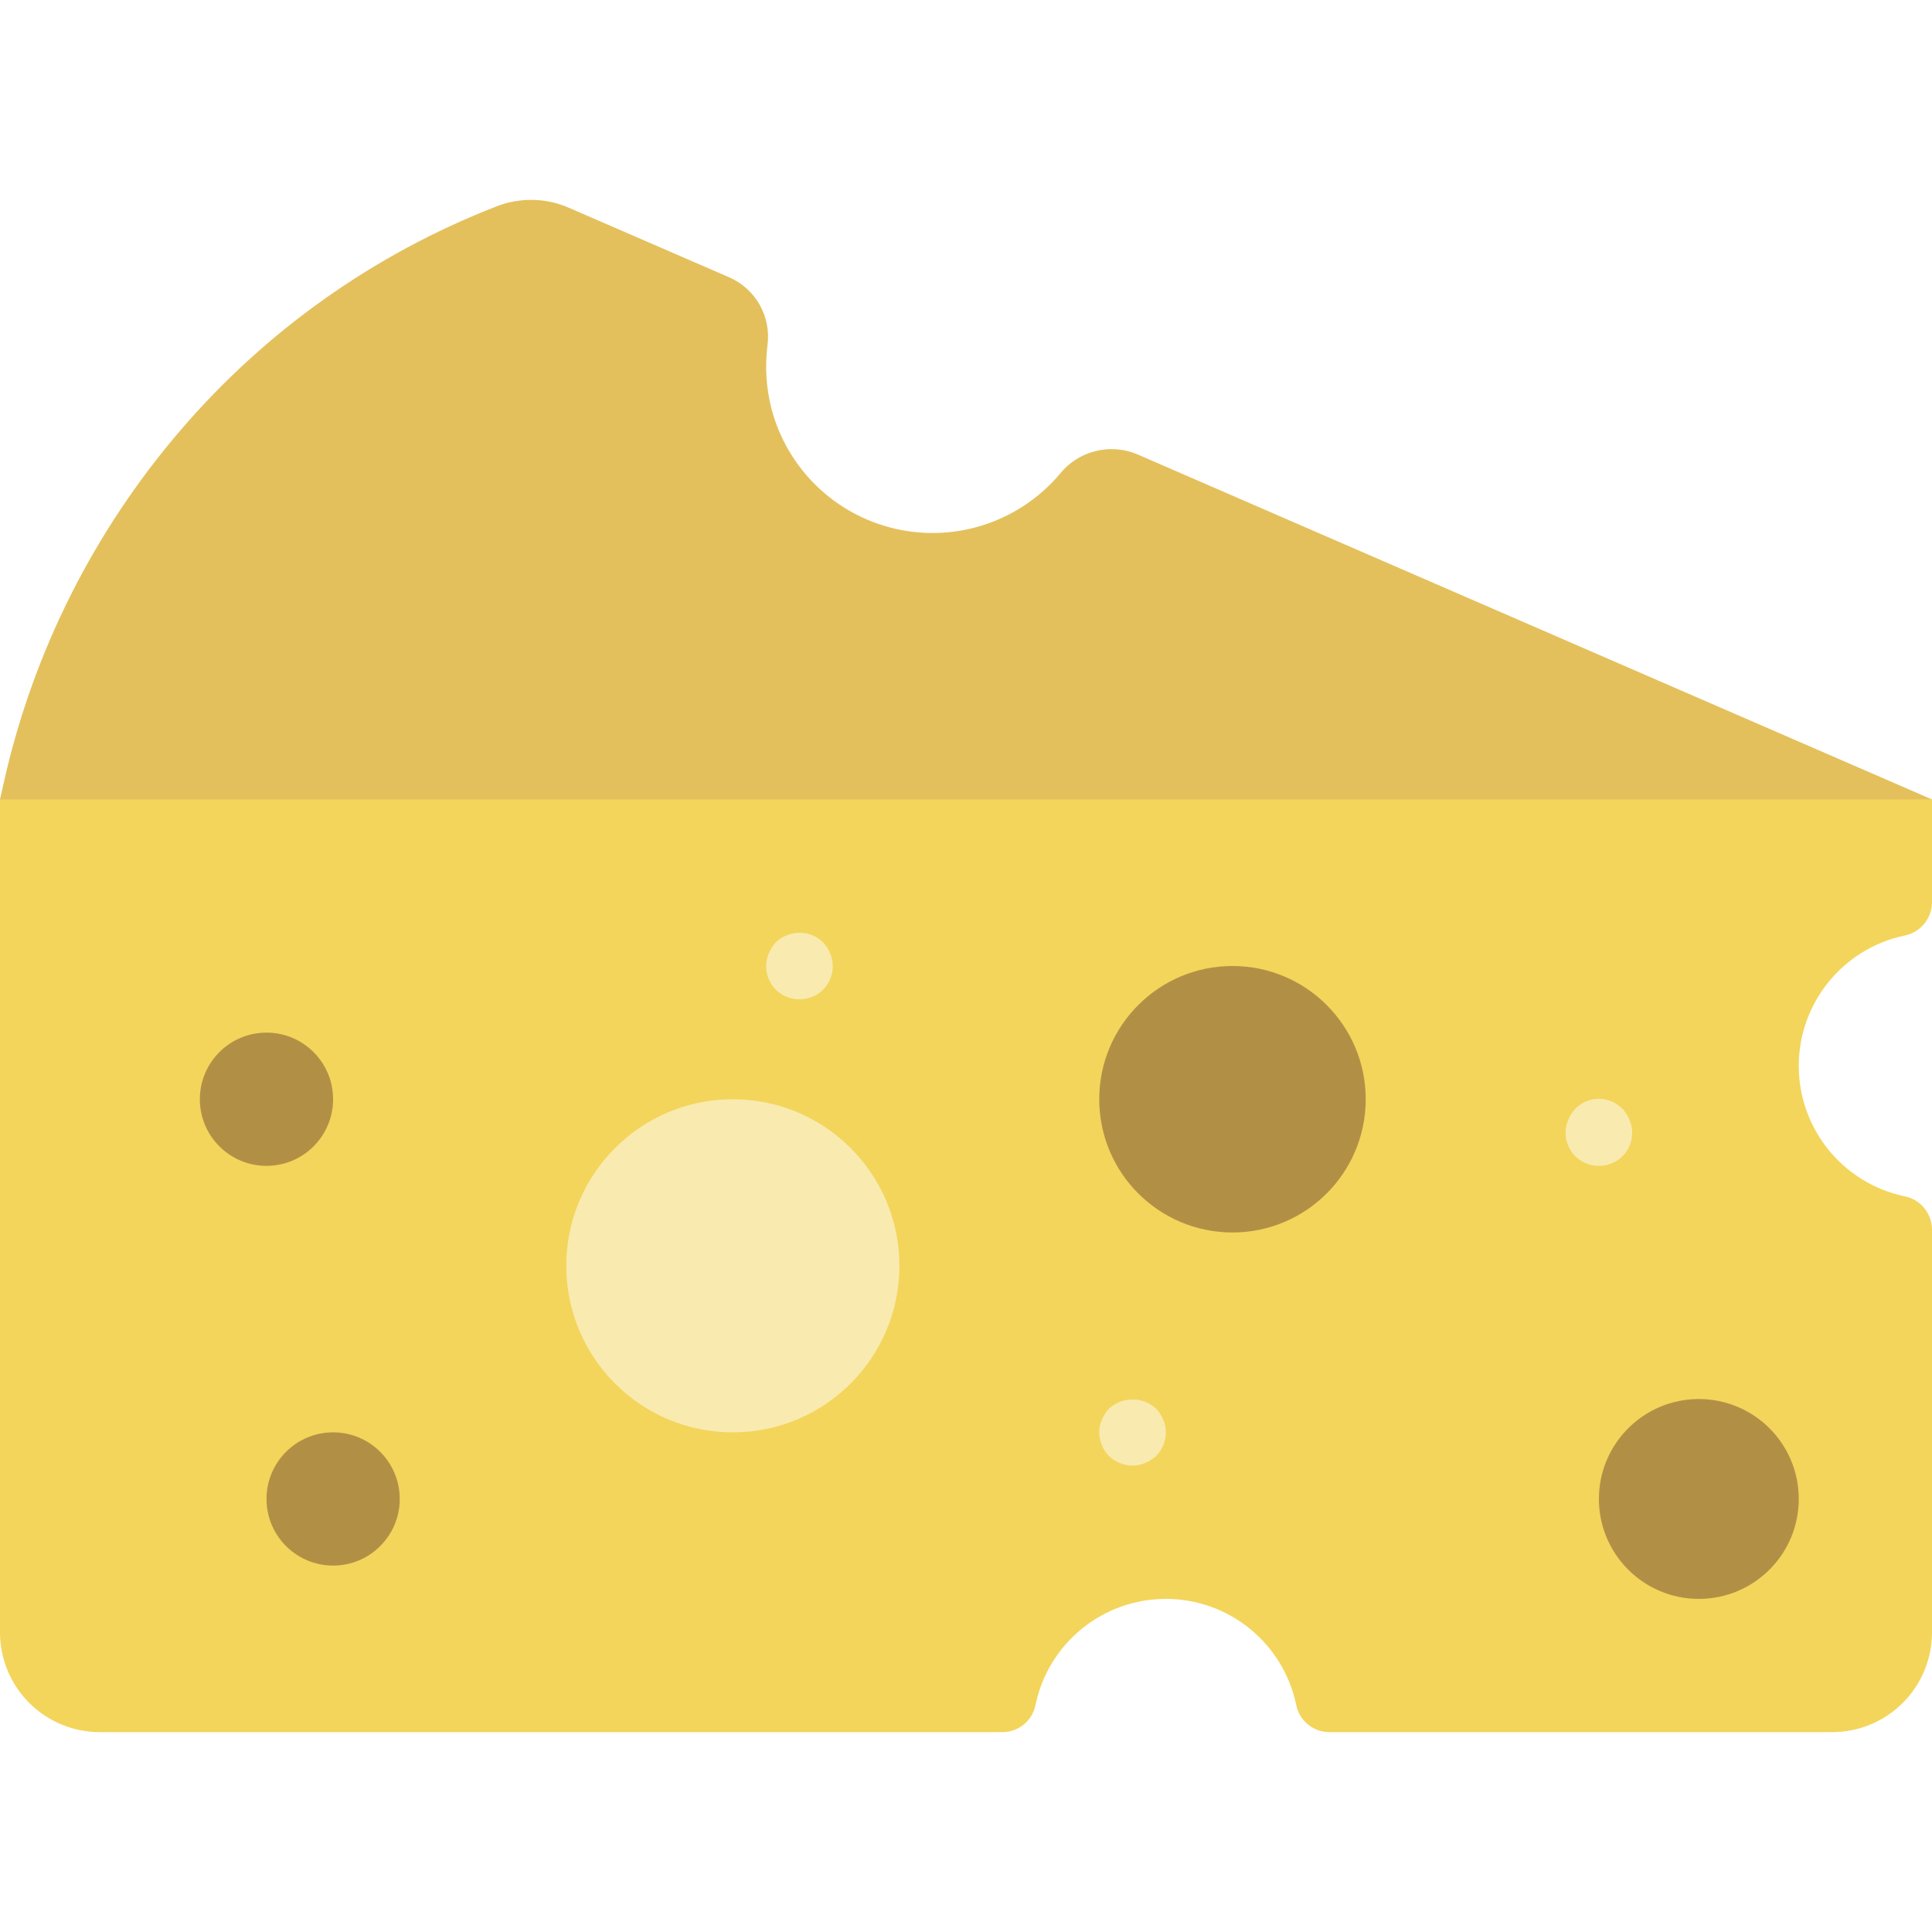 <?xml version="1.0" encoding="iso-8859-1"?>
<!-- Generator: Adobe Illustrator 19.0.0, SVG Export Plug-In . SVG Version: 6.00 Build 0)  -->
<svg version="1.1" id="Capa_1" xmlns="http://www.w3.org/2000/svg" xmlns:xlink="http://www.w3.org/1999/xlink" x="0px" y="0px"
	 viewBox="0 0 512 512" style="enable-background:new 0 0 512 512;" xml:space="preserve">
<path style="fill:#E4C05C;" d="M512,211.862l-0.736,22.805l-509.057-5.15L0,211.862l1.148-5.121
	c7.762-34.162,23.73-65.918,46.521-92.523c22.615-26.452,51.426-46.895,83.862-59.504c6.206-2.448,13.132-2.321,19.244,0.353
	l42.522,18.447c7.005,3.078,11.121,10.426,10.088,18.007c-0.698,5.575-0.347,11.231,1.033,16.677
	c4.146,15.964,16.845,28.285,32.926,31.948s32.864-1.944,43.514-14.537c4.875-6.091,13.183-8.239,20.399-5.272L512,211.862z"/>
<path style="fill:#F3D55B;" d="M476.69,282.483c0.008,16.639,11.628,31.017,27.895,34.516c4.237,0.776,7.34,4.432,7.415,8.739
	v106.814c0.009,7.027-2.778,13.768-7.746,18.736c-4.969,4.969-11.71,7.756-18.736,7.746H352.221
	c-4.291-0.036-7.956-3.108-8.74-7.327c-3.447-16.312-17.843-27.983-34.516-27.983c-16.672,0-31.068,11.672-34.516,27.983
	c-0.784,4.219-4.448,7.291-8.739,7.327H26.483c-7.027,0.009-13.768-2.778-18.737-7.746C2.778,446.32-0.009,439.578,0,432.552
	v-220.69h512v27.366c-0.075,4.307-3.178,7.964-7.415,8.739C488.318,251.466,476.698,265.843,476.69,282.483z"/>
<circle style="fill:#B19046;" cx="450.21" cy="397.24" r="26.483"/>
<circle style="fill:#F9EAB0;" cx="194.21" cy="335.45" r="44.14"/>
<g>
	<circle style="fill:#B19046;" cx="326.62" cy="291.31" r="35.31"/>
	<circle style="fill:#B19046;" cx="70.62" cy="291.31" r="17.655"/>
	<circle style="fill:#B19046;" cx="88.28" cy="397.24" r="17.655"/>
</g>
<g>
	<path style="fill:#F9EAB0;" d="M300.138,388.414c-1.155-0.014-2.296-0.254-3.358-0.707c-2.215-0.807-3.96-2.552-4.767-4.767
		c-0.937-2.138-0.937-4.569,0-6.707c0.448-1.071,1.076-2.056,1.857-2.914c3.539-3.267,8.995-3.267,12.534,0
		c0.779,0.859,1.406,1.844,1.854,2.914c0.495,1.047,0.737,2.196,0.707,3.354c-0.01,2.342-0.928,4.588-2.56,6.268
		c-0.859,0.779-1.844,1.406-2.914,1.854C302.431,388.16,301.291,388.4,300.138,388.414L300.138,388.414z"/>
	<path style="fill:#F9EAB0;" d="M211.862,264.827c-2.952,0.028-5.719-1.436-7.358-3.892c-1.638-2.456-1.927-5.573-0.767-8.289
		c0.448-1.07,1.076-2.056,1.857-2.914c0.828-0.817,1.819-1.449,2.909-1.854c3.288-1.387,7.088-0.655,9.625,1.854
		c0.797,0.845,1.426,1.834,1.854,2.914c1.163,2.714,0.876,5.833-0.762,8.29C217.583,263.393,214.815,264.857,211.862,264.827
		L211.862,264.827z"/>
	<path style="fill:#F9EAB0;" d="M423.724,308.965c-2.952,0.028-5.719-1.436-7.358-3.892s-1.927-5.573-0.767-8.289
		c0.427-1.081,1.058-2.07,1.857-2.914c2.063-2.143,5.078-3.084,7.994-2.493c2.916,0.59,5.327,2.63,6.394,5.407
		c1.163,2.714,0.876,5.832-0.762,8.289C429.445,307.53,426.677,308.994,423.724,308.965L423.724,308.965z"/>
</g>
<g>
</g>
<g>
</g>
<g>
</g>
<g>
</g>
<g>
</g>
<g>
</g>
<g>
</g>
<g>
</g>
<g>
</g>
<g>
</g>
<g>
</g>
<g>
</g>
<g>
</g>
<g>
</g>
<g>
</g>
</svg>
